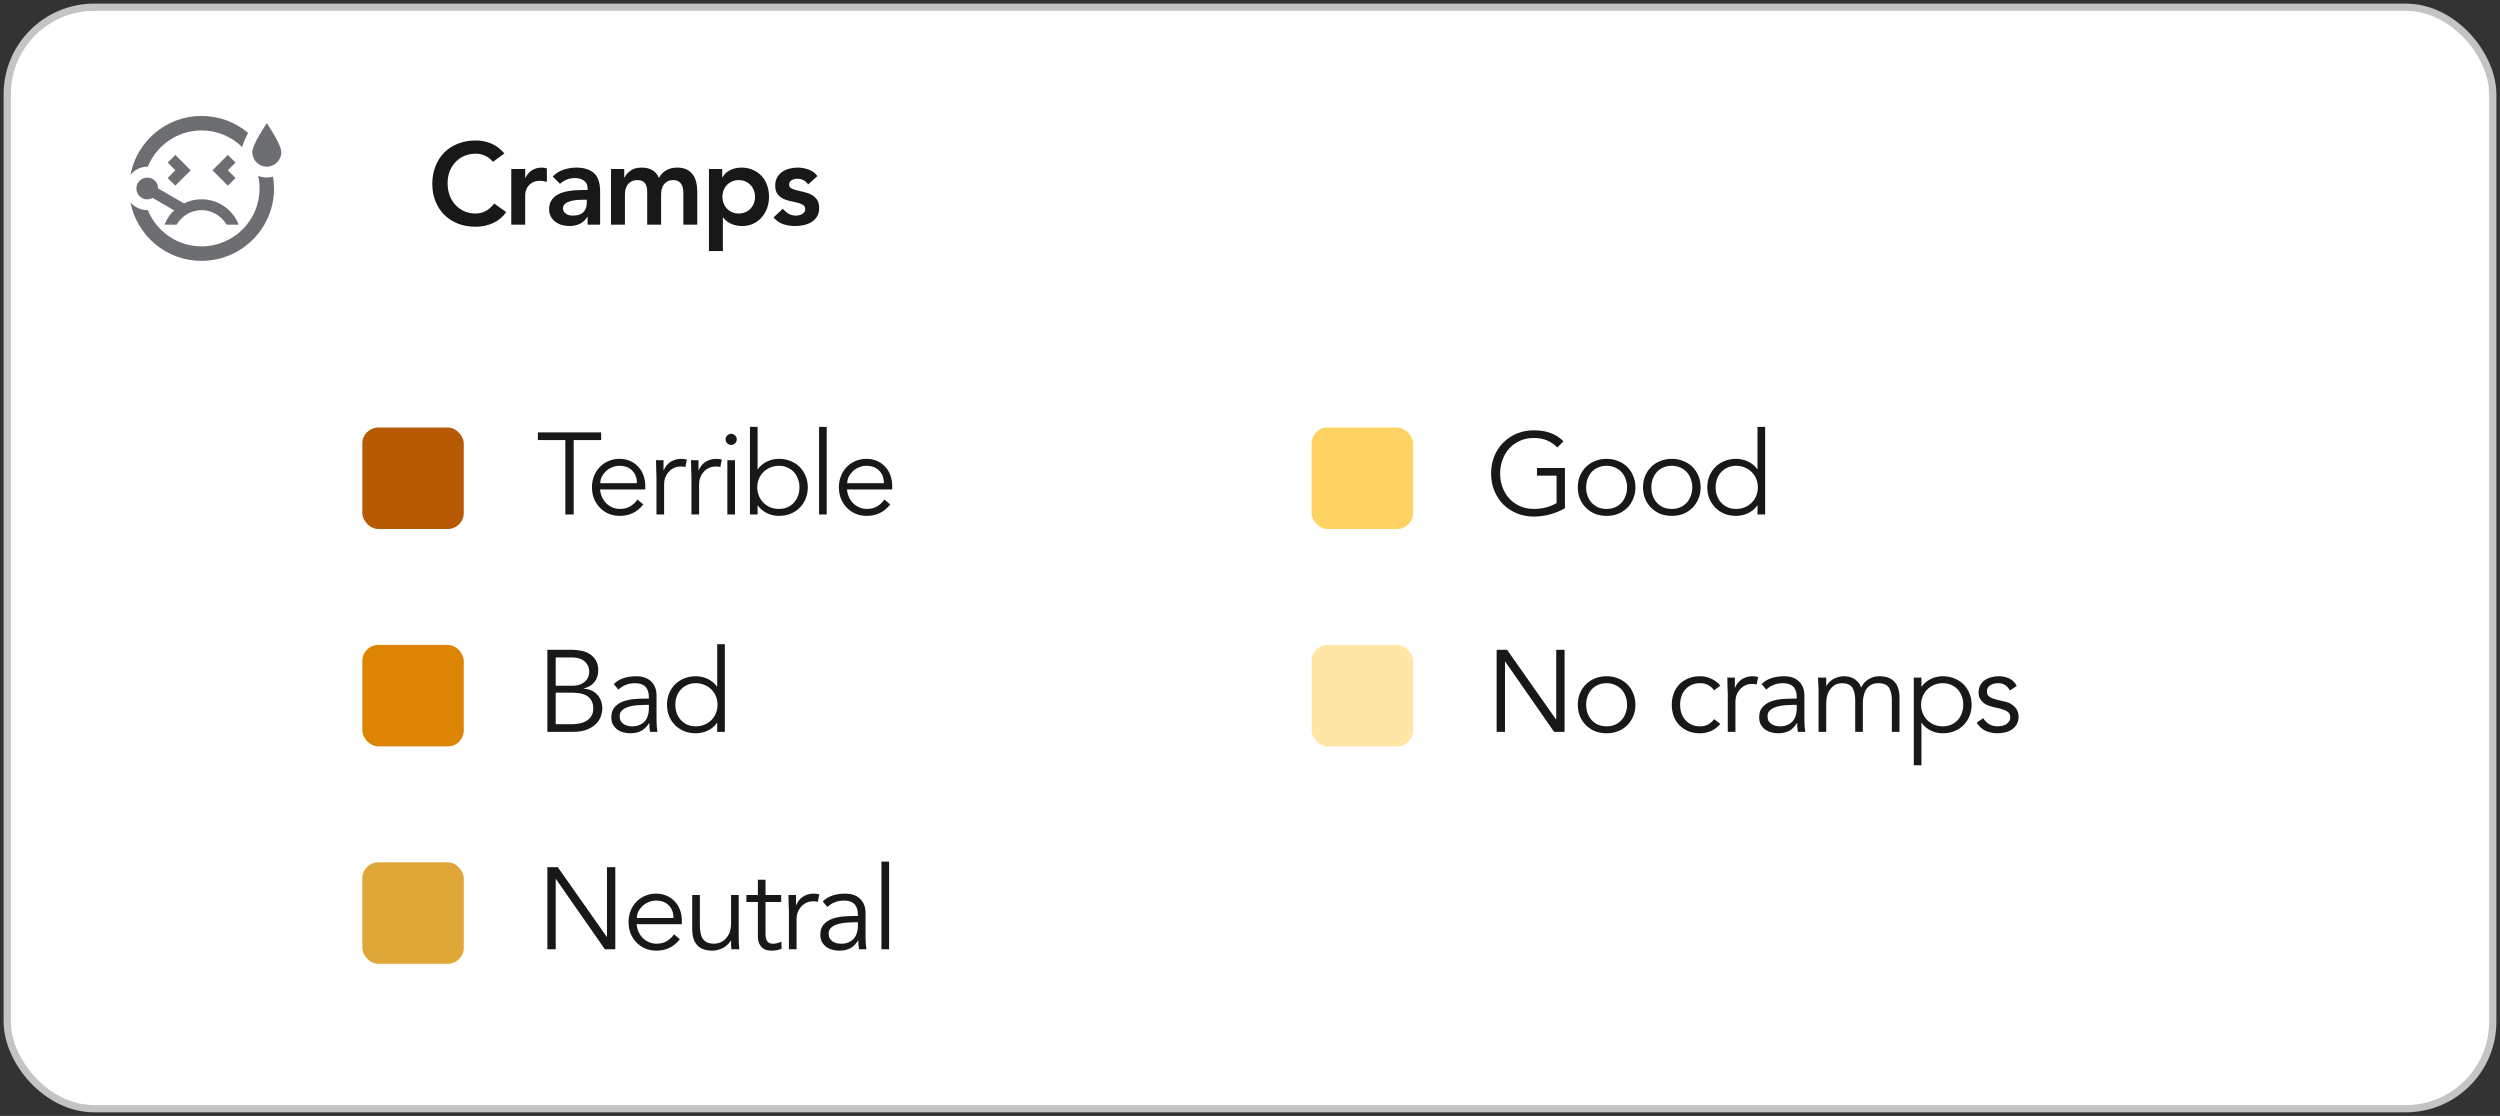 <svg width="345" height="154" viewBox="0 0 345 154" fill="none" xmlns="http://www.w3.org/2000/svg">
<rect x="0" y="0" width="345" height="154" fill="#333333" stroke="none"/>
<rect x="1" y="1" width="343" height="152" rx="12" fill="white"/>
<rect x="1" y="1" width="343" height="152" rx="12" stroke="#C4C4C4"/>
<path d="M23.14 24.56L24.2 23.5L23.14 22.44L24.2 21.38L26.32 23.5L24.2 25.62L23.14 24.56ZM20.32 23C20.35 23 20.37 23.01 20.4 23.01C21.59 20.07 24.46 18 27.82 18C30.01 18 31.98 18.88 33.43 20.3C33.58 19.7 33.88 19.01 34.24 18.34C32.5 16.88 30.26 16 27.81 16C22.93 16 18.87 19.51 18 24.14C18.56 23.44 19.41 23 20.32 23ZM36.82 24.5C36.4 24.5 36 24.41 35.63 24.28C35.75 24.83 35.82 25.41 35.82 26C35.82 30.42 32.24 34 27.82 34C24.46 34 21.59 31.93 20.4 28.99C20.37 28.99 20.35 29 20.32 29C19.8 29 19.28 28.86 18.82 28.6C18.5 28.42 18.23 28.18 18 27.9C18.89 32.51 22.93 36 27.8 36C33.34 36 37.82 31.52 37.82 26C37.82 25.45 37.76 24.91 37.68 24.38C37.4 24.45 37.12 24.5 36.82 24.5ZM36.82 17C36.82 17 34.82 19.9 34.82 21C34.82 22.1 35.72 23 36.82 23C37.92 23 38.82 22.1 38.82 21C38.82 19.9 36.82 17 36.82 17ZM31.44 21.38L29.32 23.5L31.44 25.62L32.5 24.56L31.44 23.5L32.5 22.44L31.44 21.38ZM24.38 31C25.07 29.81 26.35 29 27.82 29C29.29 29 30.57 29.81 31.26 31H32.94C32.14 28.95 30.15 27.5 27.82 27.5C26.95 27.5 26.12 27.7 25.39 28.07L21.81 26C21.81 25.48 21.55 24.98 21.07 24.71C20.35 24.3 19.44 24.54 19.02 25.26C18.61 25.98 18.85 26.89 19.57 27.31C20.05 27.59 20.62 27.56 21.06 27.31L24.03 29.03C23.46 29.56 23 30.24 22.7 31H24.38Z" fill="#6D6E71"/>
<path d="M68.04 22.328C67.624 21.88 67.219 21.581 66.824 21.432C66.44 21.283 66.051 21.208 65.656 21.208C65.069 21.208 64.536 21.315 64.056 21.528C63.587 21.731 63.181 22.019 62.84 22.392C62.499 22.755 62.232 23.181 62.04 23.672C61.859 24.163 61.768 24.691 61.768 25.256C61.768 25.864 61.859 26.424 62.04 26.936C62.232 27.448 62.499 27.891 62.84 28.264C63.181 28.637 63.587 28.931 64.056 29.144C64.536 29.357 65.069 29.464 65.656 29.464C66.115 29.464 66.557 29.357 66.984 29.144C67.421 28.92 67.827 28.568 68.2 28.088L69.864 29.272C69.352 29.976 68.728 30.488 67.992 30.808C67.256 31.128 66.472 31.288 65.64 31.288C64.765 31.288 63.96 31.149 63.224 30.872C62.499 30.584 61.869 30.184 61.336 29.672C60.813 29.149 60.403 28.525 60.104 27.8C59.805 27.075 59.656 26.269 59.656 25.384C59.656 24.477 59.805 23.656 60.104 22.92C60.403 22.173 60.813 21.539 61.336 21.016C61.869 20.493 62.499 20.093 63.224 19.816C63.96 19.528 64.765 19.384 65.64 19.384C66.408 19.384 67.117 19.523 67.768 19.8C68.429 20.067 69.043 20.525 69.608 21.176L68.04 22.328ZM70.556 23.32H72.476V24.536H72.508C72.722 24.088 73.026 23.741 73.42 23.496C73.815 23.251 74.268 23.128 74.78 23.128C74.898 23.128 75.01 23.139 75.116 23.16C75.234 23.181 75.351 23.208 75.468 23.24V25.096C75.308 25.053 75.148 25.021 74.988 25C74.839 24.968 74.69 24.952 74.54 24.952C74.092 24.952 73.73 25.037 73.452 25.208C73.186 25.368 72.978 25.555 72.828 25.768C72.69 25.981 72.594 26.195 72.54 26.408C72.498 26.621 72.476 26.781 72.476 26.888V31H70.556V23.32ZM81.09 29.944H81.042C80.765 30.381 80.413 30.701 79.986 30.904C79.559 31.096 79.09 31.192 78.578 31.192C78.226 31.192 77.879 31.144 77.538 31.048C77.207 30.952 76.909 30.808 76.642 30.616C76.386 30.424 76.178 30.184 76.018 29.896C75.858 29.608 75.778 29.272 75.778 28.888C75.778 28.472 75.853 28.12 76.002 27.832C76.151 27.533 76.349 27.288 76.594 27.096C76.85 26.893 77.144 26.733 77.474 26.616C77.805 26.499 78.146 26.413 78.498 26.36C78.861 26.296 79.224 26.259 79.586 26.248C79.949 26.227 80.29 26.216 80.61 26.216H81.09V26.008C81.09 25.528 80.925 25.171 80.594 24.936C80.263 24.691 79.842 24.568 79.33 24.568C78.925 24.568 78.546 24.643 78.194 24.792C77.842 24.931 77.538 25.123 77.282 25.368L76.274 24.36C76.701 23.923 77.197 23.608 77.762 23.416C78.338 23.224 78.93 23.128 79.538 23.128C80.082 23.128 80.541 23.192 80.914 23.32C81.287 23.437 81.597 23.592 81.842 23.784C82.088 23.976 82.274 24.2 82.402 24.456C82.541 24.701 82.637 24.952 82.69 25.208C82.754 25.464 82.791 25.715 82.802 25.96C82.813 26.195 82.818 26.403 82.818 26.584V31H81.09V29.944ZM80.978 27.56H80.578C80.311 27.56 80.013 27.571 79.682 27.592C79.352 27.613 79.037 27.667 78.738 27.752C78.45 27.827 78.205 27.944 78.002 28.104C77.799 28.253 77.698 28.467 77.698 28.744C77.698 28.925 77.736 29.08 77.81 29.208C77.895 29.325 78.002 29.427 78.13 29.512C78.258 29.597 78.402 29.661 78.562 29.704C78.722 29.736 78.882 29.752 79.042 29.752C79.704 29.752 80.189 29.597 80.498 29.288C80.818 28.968 80.978 28.536 80.978 27.992V27.56ZM84.319 23.32H86.143V24.52H86.175C86.346 24.157 86.618 23.837 86.991 23.56C87.375 23.272 87.887 23.128 88.527 23.128C89.732 23.128 90.532 23.603 90.927 24.552C91.204 24.061 91.551 23.704 91.967 23.48C92.383 23.245 92.879 23.128 93.455 23.128C93.967 23.128 94.399 23.213 94.751 23.384C95.103 23.555 95.386 23.789 95.599 24.088C95.823 24.387 95.983 24.739 96.079 25.144C96.175 25.539 96.223 25.965 96.223 26.424V31H94.303V26.648C94.303 26.413 94.282 26.189 94.239 25.976C94.196 25.752 94.122 25.56 94.015 25.4C93.908 25.229 93.764 25.096 93.583 25C93.402 24.904 93.167 24.856 92.879 24.856C92.58 24.856 92.324 24.915 92.111 25.032C91.908 25.139 91.738 25.288 91.599 25.48C91.471 25.661 91.375 25.875 91.311 26.12C91.258 26.355 91.231 26.595 91.231 26.84V31H89.311V26.424C89.311 25.944 89.21 25.565 89.007 25.288C88.804 25 88.468 24.856 87.999 24.856C87.679 24.856 87.407 24.909 87.183 25.016C86.97 25.123 86.788 25.267 86.639 25.448C86.5 25.629 86.399 25.837 86.335 26.072C86.271 26.307 86.239 26.552 86.239 26.808V31H84.319V23.32ZM97.836 23.32H99.66V24.472H99.692C99.969 24.003 100.343 23.661 100.812 23.448C101.281 23.235 101.788 23.128 102.332 23.128C102.919 23.128 103.447 23.235 103.916 23.448C104.385 23.651 104.785 23.933 105.116 24.296C105.447 24.659 105.697 25.085 105.868 25.576C106.039 26.067 106.124 26.595 106.124 27.16C106.124 27.725 106.033 28.253 105.852 28.744C105.671 29.235 105.415 29.661 105.084 30.024C104.764 30.387 104.375 30.675 103.916 30.888C103.457 31.091 102.956 31.192 102.412 31.192C102.049 31.192 101.729 31.155 101.452 31.08C101.175 31.005 100.929 30.909 100.716 30.792C100.503 30.675 100.321 30.552 100.172 30.424C100.023 30.285 99.9 30.152 99.804 30.024H99.756V34.648H97.836V23.32ZM104.204 27.16C104.204 26.861 104.151 26.573 104.044 26.296C103.948 26.019 103.799 25.773 103.596 25.56C103.404 25.347 103.169 25.176 102.892 25.048C102.615 24.92 102.3 24.856 101.948 24.856C101.596 24.856 101.281 24.92 101.004 25.048C100.727 25.176 100.487 25.347 100.284 25.56C100.092 25.773 99.943 26.019 99.836 26.296C99.74 26.573 99.692 26.861 99.692 27.16C99.692 27.459 99.74 27.747 99.836 28.024C99.943 28.301 100.092 28.547 100.284 28.76C100.487 28.973 100.727 29.144 101.004 29.272C101.281 29.4 101.596 29.464 101.948 29.464C102.3 29.464 102.615 29.4 102.892 29.272C103.169 29.144 103.404 28.973 103.596 28.76C103.799 28.547 103.948 28.301 104.044 28.024C104.151 27.747 104.204 27.459 104.204 27.16ZM111.525 25.448C111.152 24.925 110.651 24.664 110.021 24.664C109.765 24.664 109.515 24.728 109.269 24.856C109.024 24.984 108.901 25.192 108.901 25.48C108.901 25.715 109.003 25.885 109.205 25.992C109.408 26.099 109.664 26.189 109.973 26.264C110.283 26.339 110.613 26.419 110.965 26.504C111.328 26.579 111.664 26.701 111.973 26.872C112.283 27.032 112.539 27.256 112.741 27.544C112.944 27.832 113.045 28.227 113.045 28.728C113.045 29.187 112.944 29.576 112.741 29.896C112.549 30.205 112.293 30.456 111.973 30.648C111.664 30.84 111.312 30.979 110.917 31.064C110.523 31.149 110.128 31.192 109.733 31.192C109.136 31.192 108.587 31.107 108.085 30.936C107.584 30.765 107.136 30.456 106.741 30.008L108.021 28.808C108.267 29.085 108.528 29.315 108.805 29.496C109.093 29.667 109.44 29.752 109.845 29.752C109.984 29.752 110.128 29.736 110.277 29.704C110.427 29.672 110.565 29.619 110.693 29.544C110.821 29.469 110.923 29.379 110.997 29.272C111.083 29.155 111.125 29.021 111.125 28.872C111.125 28.605 111.024 28.408 110.821 28.28C110.619 28.152 110.363 28.051 110.053 27.976C109.744 27.891 109.408 27.816 109.045 27.752C108.693 27.677 108.363 27.565 108.053 27.416C107.744 27.256 107.488 27.037 107.285 26.76C107.083 26.483 106.981 26.099 106.981 25.608C106.981 25.181 107.067 24.813 107.237 24.504C107.419 24.184 107.653 23.923 107.941 23.72C108.229 23.517 108.56 23.368 108.933 23.272C109.307 23.176 109.685 23.128 110.069 23.128C110.581 23.128 111.088 23.219 111.589 23.4C112.091 23.571 112.496 23.869 112.805 24.296L111.525 25.448Z" fill="#181818"/>
<g clip-path="url(#clip0_1650_87618)">
<rect x="50" y="59" width="22" height="22" fill="#B85A04"/>
</g>
<path d="M79.168 71H78.016V60.728H74.224V59.672H82.96V60.728H79.168V71ZM87.897 66.68C87.897 65.965 87.684 65.389 87.257 64.952C86.831 64.504 86.233 64.28 85.465 64.28C85.124 64.28 84.793 64.349 84.473 64.488C84.153 64.616 83.871 64.792 83.625 65.016C83.391 65.24 83.199 65.496 83.049 65.784C82.911 66.072 82.841 66.371 82.841 66.68H87.897ZM82.809 67.544C82.841 67.917 82.932 68.269 83.081 68.6C83.231 68.931 83.428 69.219 83.673 69.464C83.919 69.699 84.201 69.885 84.521 70.024C84.841 70.163 85.188 70.232 85.561 70.232C86.127 70.232 86.612 70.104 87.017 69.848C87.433 69.581 87.748 69.277 87.961 68.936L88.777 69.608C88.329 70.173 87.833 70.579 87.289 70.824C86.756 71.069 86.18 71.192 85.561 71.192C85.007 71.192 84.489 71.096 84.009 70.904C83.54 70.701 83.135 70.424 82.793 70.072C82.452 69.72 82.18 69.304 81.977 68.824C81.785 68.344 81.689 67.821 81.689 67.256C81.689 66.691 81.785 66.168 81.977 65.688C82.169 65.208 82.436 64.792 82.777 64.44C83.119 64.088 83.519 63.816 83.977 63.624C84.436 63.421 84.932 63.32 85.465 63.32C86.031 63.32 86.537 63.421 86.985 63.624C87.433 63.827 87.807 64.099 88.105 64.44C88.415 64.771 88.649 65.165 88.809 65.624C88.969 66.072 89.049 66.552 89.049 67.064V67.544H82.809ZM90.591 65.848C90.591 65.517 90.581 65.181 90.559 64.84C90.549 64.499 90.538 64.056 90.527 63.512H91.567V64.904H91.599C91.674 64.701 91.781 64.509 91.919 64.328C92.058 64.136 92.223 63.965 92.415 63.816C92.618 63.667 92.847 63.549 93.103 63.464C93.37 63.368 93.668 63.32 93.999 63.32C94.298 63.32 94.559 63.352 94.783 63.416L94.575 64.456C94.436 64.403 94.234 64.376 93.967 64.376C93.562 64.376 93.215 64.456 92.927 64.616C92.639 64.765 92.399 64.963 92.207 65.208C92.015 65.443 91.871 65.699 91.775 65.976C91.69 66.253 91.647 66.52 91.647 66.776V71H90.591V65.848ZM95.419 65.848C95.419 65.517 95.408 65.181 95.387 64.84C95.376 64.499 95.365 64.056 95.355 63.512H96.395V64.904H96.427C96.501 64.701 96.608 64.509 96.747 64.328C96.885 64.136 97.051 63.965 97.243 63.816C97.445 63.667 97.675 63.549 97.931 63.464C98.197 63.368 98.496 63.32 98.827 63.32C99.125 63.32 99.387 63.352 99.611 63.416L99.403 64.456C99.264 64.403 99.061 64.376 98.795 64.376C98.389 64.376 98.043 64.456 97.755 64.616C97.467 64.765 97.227 64.963 97.035 65.208C96.843 65.443 96.699 65.699 96.603 65.976C96.517 66.253 96.475 66.52 96.475 66.776V71H95.419V65.848ZM101.67 60.632C101.67 60.856 101.59 61.043 101.43 61.192C101.27 61.331 101.094 61.4 100.902 61.4C100.71 61.4 100.534 61.331 100.374 61.192C100.214 61.043 100.134 60.856 100.134 60.632C100.134 60.408 100.214 60.227 100.374 60.088C100.534 59.939 100.71 59.864 100.902 59.864C101.094 59.864 101.27 59.939 101.43 60.088C101.59 60.227 101.67 60.408 101.67 60.632ZM101.43 71H100.374V63.512H101.43V71ZM110.325 67.256C110.325 66.84 110.256 66.451 110.117 66.088C109.989 65.725 109.803 65.411 109.557 65.144C109.312 64.877 109.013 64.669 108.661 64.52C108.32 64.36 107.931 64.28 107.493 64.28C107.056 64.28 106.656 64.36 106.293 64.52C105.931 64.669 105.616 64.877 105.349 65.144C105.083 65.411 104.875 65.725 104.725 66.088C104.576 66.451 104.501 66.84 104.501 67.256C104.501 67.672 104.576 68.061 104.725 68.424C104.875 68.787 105.083 69.101 105.349 69.368C105.616 69.635 105.931 69.848 106.293 70.008C106.656 70.157 107.056 70.232 107.493 70.232C107.931 70.232 108.32 70.157 108.661 70.008C109.013 69.848 109.312 69.635 109.557 69.368C109.803 69.101 109.989 68.787 110.117 68.424C110.256 68.061 110.325 67.672 110.325 67.256ZM103.493 58.904H104.549V64.76H104.581C104.752 64.504 104.955 64.285 105.189 64.104C105.424 63.923 105.669 63.773 105.925 63.656C106.181 63.539 106.443 63.453 106.709 63.4C106.987 63.347 107.248 63.32 107.493 63.32C108.08 63.32 108.613 63.421 109.093 63.624C109.584 63.816 110.005 64.088 110.357 64.44C110.709 64.792 110.981 65.208 111.173 65.688C111.376 66.168 111.477 66.691 111.477 67.256C111.477 67.821 111.376 68.344 111.173 68.824C110.981 69.304 110.709 69.72 110.357 70.072C110.005 70.424 109.584 70.701 109.093 70.904C108.613 71.096 108.08 71.192 107.493 71.192C107.248 71.192 106.987 71.165 106.709 71.112C106.443 71.059 106.181 70.973 105.925 70.856C105.669 70.739 105.424 70.589 105.189 70.408C104.955 70.227 104.752 70.008 104.581 69.752H104.549V71H103.493V58.904ZM114.086 71H113.03V58.904H114.086V71ZM121.973 66.68C121.973 65.965 121.759 65.389 121.333 64.952C120.906 64.504 120.309 64.28 119.541 64.28C119.199 64.28 118.869 64.349 118.549 64.488C118.229 64.616 117.946 64.792 117.701 65.016C117.466 65.24 117.274 65.496 117.125 65.784C116.986 66.072 116.917 66.371 116.917 66.68H121.973ZM116.885 67.544C116.917 67.917 117.007 68.269 117.157 68.6C117.306 68.931 117.503 69.219 117.749 69.464C117.994 69.699 118.277 69.885 118.597 70.024C118.917 70.163 119.263 70.232 119.637 70.232C120.202 70.232 120.687 70.104 121.093 69.848C121.509 69.581 121.823 69.277 122.037 68.936L122.853 69.608C122.405 70.173 121.909 70.579 121.365 70.824C120.831 71.069 120.255 71.192 119.637 71.192C119.082 71.192 118.565 71.096 118.085 70.904C117.615 70.701 117.21 70.424 116.869 70.072C116.527 69.72 116.255 69.304 116.053 68.824C115.861 68.344 115.765 67.821 115.765 67.256C115.765 66.691 115.861 66.168 116.053 65.688C116.245 65.208 116.511 64.792 116.853 64.44C117.194 64.088 117.594 63.816 118.053 63.624C118.511 63.421 119.007 63.32 119.541 63.32C120.106 63.32 120.613 63.421 121.061 63.624C121.509 63.827 121.882 64.099 122.181 64.44C122.49 64.771 122.725 65.165 122.885 65.624C123.045 66.072 123.125 66.552 123.125 67.064V67.544H116.885Z" fill="#181818"/>
<g clip-path="url(#clip1_1650_87618)">
<rect x="50" y="89" width="22" height="22" fill="#DD8502"/>
</g>
<path d="M76.688 99.944H78.896C79.312 99.944 79.701 99.901 80.064 99.816C80.427 99.731 80.741 99.603 81.008 99.432C81.275 99.251 81.483 99.027 81.632 98.76C81.792 98.493 81.872 98.173 81.872 97.8C81.872 97.053 81.632 96.499 81.152 96.136C80.672 95.773 79.968 95.592 79.04 95.592H76.688V99.944ZM76.688 94.632H79.008C79.285 94.632 79.557 94.6 79.824 94.536C80.101 94.461 80.347 94.344 80.56 94.184C80.784 94.024 80.965 93.821 81.104 93.576C81.243 93.32 81.312 93.011 81.312 92.648C81.312 92.531 81.285 92.365 81.232 92.152C81.189 91.939 81.083 91.725 80.912 91.512C80.752 91.299 80.512 91.117 80.192 90.968C79.872 90.808 79.44 90.728 78.896 90.728H76.688V94.632ZM75.536 89.672H78.912C79.381 89.672 79.835 89.72 80.272 89.816C80.709 89.912 81.099 90.072 81.44 90.296C81.781 90.52 82.053 90.813 82.256 91.176C82.459 91.539 82.56 91.987 82.56 92.52C82.56 93.139 82.384 93.672 82.032 94.12C81.691 94.557 81.2 94.851 80.56 95V95.032C81.36 95.096 81.984 95.379 82.432 95.88C82.891 96.371 83.12 97.032 83.12 97.864C83.12 98.045 83.072 98.312 82.976 98.664C82.891 99.016 82.704 99.368 82.416 99.72C82.128 100.061 81.712 100.36 81.168 100.616C80.624 100.872 79.899 101 78.992 101H75.536V89.672ZM89.001 97.272C88.735 97.272 88.399 97.288 87.993 97.32C87.599 97.341 87.215 97.405 86.841 97.512C86.479 97.608 86.164 97.763 85.897 97.976C85.641 98.189 85.513 98.483 85.513 98.856C85.513 99.101 85.561 99.315 85.657 99.496C85.764 99.667 85.903 99.811 86.073 99.928C86.244 100.035 86.431 100.115 86.633 100.168C86.847 100.211 87.06 100.232 87.273 100.232C87.657 100.232 87.988 100.168 88.265 100.04C88.553 99.912 88.793 99.741 88.985 99.528C89.177 99.304 89.316 99.048 89.401 98.76C89.497 98.461 89.545 98.147 89.545 97.816V97.272H89.001ZM89.545 96.408V96.216C89.545 94.925 88.905 94.28 87.625 94.28C86.751 94.28 85.988 94.573 85.337 95.16L84.697 94.408C85.401 93.683 86.457 93.32 87.865 93.32C88.228 93.32 88.575 93.373 88.905 93.48C89.247 93.587 89.54 93.752 89.785 93.976C90.031 94.189 90.228 94.461 90.377 94.792C90.527 95.123 90.601 95.517 90.601 95.976V99.32C90.601 99.608 90.612 99.912 90.633 100.232C90.665 100.541 90.697 100.797 90.729 101H89.705C89.673 100.819 89.647 100.621 89.625 100.408C89.615 100.195 89.609 99.987 89.609 99.784H89.577C89.268 100.285 88.9 100.648 88.473 100.872C88.057 101.085 87.545 101.192 86.937 101.192C86.607 101.192 86.287 101.144 85.977 101.048C85.668 100.963 85.391 100.829 85.145 100.648C84.911 100.456 84.719 100.227 84.569 99.96C84.431 99.683 84.361 99.363 84.361 99C84.361 98.392 84.516 97.917 84.825 97.576C85.145 97.224 85.54 96.963 86.009 96.792C86.489 96.621 86.996 96.515 87.529 96.472C88.073 96.429 88.569 96.408 89.017 96.408H89.545ZM93.197 97.256C93.197 97.672 93.261 98.061 93.389 98.424C93.528 98.787 93.72 99.101 93.965 99.368C94.211 99.635 94.504 99.848 94.845 100.008C95.197 100.157 95.592 100.232 96.029 100.232C96.456 100.232 96.851 100.157 97.213 100.008C97.587 99.848 97.907 99.635 98.173 99.368C98.44 99.101 98.648 98.787 98.797 98.424C98.947 98.061 99.021 97.672 99.021 97.256C99.021 96.84 98.947 96.451 98.797 96.088C98.648 95.725 98.44 95.411 98.173 95.144C97.907 94.877 97.587 94.669 97.213 94.52C96.851 94.36 96.456 94.28 96.029 94.28C95.592 94.28 95.197 94.36 94.845 94.52C94.504 94.669 94.211 94.877 93.965 95.144C93.72 95.411 93.528 95.725 93.389 96.088C93.261 96.451 93.197 96.84 93.197 97.256ZM100.029 101H98.973V99.752H98.941C98.771 100.008 98.568 100.227 98.333 100.408C98.099 100.589 97.853 100.739 97.597 100.856C97.341 100.973 97.075 101.059 96.797 101.112C96.531 101.165 96.275 101.192 96.029 101.192C95.443 101.192 94.904 101.096 94.413 100.904C93.933 100.701 93.517 100.424 93.165 100.072C92.813 99.72 92.536 99.304 92.333 98.824C92.141 98.344 92.045 97.821 92.045 97.256C92.045 96.691 92.141 96.168 92.333 95.688C92.536 95.208 92.813 94.792 93.165 94.44C93.517 94.088 93.933 93.816 94.413 93.624C94.904 93.421 95.443 93.32 96.029 93.32C96.275 93.32 96.531 93.347 96.797 93.4C97.075 93.453 97.341 93.539 97.597 93.656C97.853 93.773 98.099 93.923 98.333 94.104C98.568 94.285 98.771 94.504 98.941 94.76H98.973V88.904H100.029V101Z" fill="#181818"/>
<g clip-path="url(#clip2_1650_87618)">
<rect x="50" y="119" width="22" height="22" fill="#DFA638"/>
</g>
<path d="M83.728 129.272H83.76V119.672H84.912V131H83.472L76.72 121.304H76.688V131H75.536V119.672H76.976L83.728 129.272ZM92.944 126.68C92.944 125.965 92.731 125.389 92.304 124.952C91.878 124.504 91.28 124.28 90.512 124.28C90.171 124.28 89.84 124.349 89.52 124.488C89.2 124.616 88.918 124.792 88.672 125.016C88.438 125.24 88.246 125.496 88.096 125.784C87.958 126.072 87.888 126.371 87.888 126.68H92.944ZM87.856 127.544C87.888 127.917 87.979 128.269 88.128 128.6C88.278 128.931 88.475 129.219 88.72 129.464C88.966 129.699 89.248 129.885 89.568 130.024C89.888 130.163 90.235 130.232 90.608 130.232C91.174 130.232 91.659 130.104 92.064 129.848C92.48 129.581 92.795 129.277 93.008 128.936L93.824 129.608C93.376 130.173 92.88 130.579 92.336 130.824C91.803 131.069 91.227 131.192 90.608 131.192C90.054 131.192 89.536 131.096 89.056 130.904C88.587 130.701 88.182 130.424 87.84 130.072C87.499 129.72 87.227 129.304 87.024 128.824C86.832 128.344 86.736 127.821 86.736 127.256C86.736 126.691 86.832 126.168 87.024 125.688C87.216 125.208 87.483 124.792 87.824 124.44C88.166 124.088 88.566 123.816 89.024 123.624C89.483 123.421 89.979 123.32 90.512 123.32C91.078 123.32 91.584 123.421 92.032 123.624C92.48 123.827 92.854 124.099 93.152 124.44C93.462 124.771 93.696 125.165 93.856 125.624C94.016 126.072 94.096 126.552 94.096 127.064V127.544H87.856ZM100.934 131C100.913 130.797 100.897 130.6 100.886 130.408C100.886 130.205 100.886 130.003 100.886 129.8H100.854C100.737 130.003 100.587 130.189 100.406 130.36C100.225 130.531 100.022 130.68 99.798 130.808C99.574 130.925 99.334 131.016 99.078 131.08C98.833 131.155 98.587 131.192 98.342 131.192C97.382 131.192 96.673 130.941 96.214 130.44C95.755 129.928 95.526 129.203 95.526 128.264V123.512H96.582V127.656C96.582 128.072 96.614 128.44 96.678 128.76C96.742 129.08 96.849 129.352 96.998 129.576C97.158 129.789 97.366 129.955 97.622 130.072C97.889 130.179 98.219 130.232 98.614 130.232C98.667 130.232 98.817 130.211 99.062 130.168C99.307 130.125 99.563 130.008 99.83 129.816C100.107 129.624 100.353 129.336 100.566 128.952C100.779 128.568 100.886 128.035 100.886 127.352V123.512H101.942V129.352C101.942 129.555 101.947 129.811 101.958 130.12C101.979 130.429 102.001 130.723 102.022 131H100.934ZM107.804 124.472H105.644V128.888C105.644 129.165 105.67 129.395 105.724 129.576C105.777 129.747 105.852 129.88 105.948 129.976C106.044 130.072 106.156 130.141 106.284 130.184C106.422 130.216 106.572 130.232 106.732 130.232C106.913 130.232 107.1 130.205 107.292 130.152C107.484 130.099 107.66 130.029 107.82 129.944L107.868 130.92C107.473 131.101 106.998 131.192 106.444 131.192C106.241 131.192 106.028 131.165 105.804 131.112C105.59 131.059 105.393 130.957 105.212 130.808C105.03 130.659 104.881 130.456 104.764 130.2C104.646 129.944 104.588 129.608 104.588 129.192V124.472H103.004V123.512H104.588V121.4H105.644V123.512H107.804V124.472ZM108.871 125.848C108.871 125.517 108.861 125.181 108.839 124.84C108.829 124.499 108.818 124.056 108.807 123.512H109.847V124.904H109.879C109.954 124.701 110.061 124.509 110.199 124.328C110.338 124.136 110.503 123.965 110.695 123.816C110.898 123.667 111.127 123.549 111.383 123.464C111.65 123.368 111.949 123.32 112.279 123.32C112.578 123.32 112.839 123.352 113.063 123.416L112.855 124.456C112.717 124.403 112.514 124.376 112.247 124.376C111.842 124.376 111.495 124.456 111.207 124.616C110.919 124.765 110.679 124.963 110.487 125.208C110.295 125.443 110.151 125.699 110.055 125.976C109.97 126.253 109.927 126.52 109.927 126.776V131H108.871V125.848ZM117.843 127.272C117.576 127.272 117.24 127.288 116.835 127.32C116.44 127.341 116.056 127.405 115.683 127.512C115.32 127.608 115.006 127.763 114.739 127.976C114.483 128.189 114.355 128.483 114.355 128.856C114.355 129.101 114.403 129.315 114.499 129.496C114.606 129.667 114.744 129.811 114.915 129.928C115.086 130.035 115.272 130.115 115.475 130.168C115.688 130.211 115.902 130.232 116.115 130.232C116.499 130.232 116.83 130.168 117.107 130.04C117.395 129.912 117.635 129.741 117.827 129.528C118.019 129.304 118.158 129.048 118.243 128.76C118.339 128.461 118.387 128.147 118.387 127.816V127.272H117.843ZM118.387 126.408V126.216C118.387 124.925 117.747 124.28 116.467 124.28C115.592 124.28 114.83 124.573 114.179 125.16L113.539 124.408C114.243 123.683 115.299 123.32 116.707 123.32C117.07 123.32 117.416 123.373 117.747 123.48C118.088 123.587 118.382 123.752 118.627 123.976C118.872 124.189 119.07 124.461 119.219 124.792C119.368 125.123 119.443 125.517 119.443 125.976V129.32C119.443 129.608 119.454 129.912 119.475 130.232C119.507 130.541 119.539 130.797 119.571 131H118.547C118.515 130.819 118.488 130.621 118.467 130.408C118.456 130.195 118.451 129.987 118.451 129.784H118.419C118.11 130.285 117.742 130.648 117.315 130.872C116.899 131.085 116.387 131.192 115.779 131.192C115.448 131.192 115.128 131.144 114.819 131.048C114.51 130.963 114.232 130.829 113.987 130.648C113.752 130.456 113.56 130.227 113.411 129.96C113.272 129.683 113.203 129.363 113.203 129C113.203 128.392 113.358 127.917 113.667 127.576C113.987 127.224 114.382 126.963 114.851 126.792C115.331 126.621 115.838 126.515 116.371 126.472C116.915 126.429 117.411 126.408 117.859 126.408H118.387ZM122.695 131H121.639V118.904H122.695V131Z" fill="#181818"/>
<g clip-path="url(#clip3_1650_87618)">
<rect x="181" y="59" width="22" height="22" fill="#FFD363"/>
</g>
<path d="M214.904 61.752C214.52 61.347 214.061 61.027 213.528 60.792C212.995 60.557 212.376 60.44 211.672 60.44C210.947 60.44 210.296 60.573 209.72 60.84C209.144 61.107 208.653 61.464 208.248 61.912C207.853 62.36 207.549 62.883 207.336 63.48C207.123 64.067 207.016 64.685 207.016 65.336C207.016 65.987 207.123 66.611 207.336 67.208C207.549 67.795 207.853 68.312 208.248 68.76C208.653 69.208 209.144 69.565 209.72 69.832C210.296 70.099 210.947 70.232 211.672 70.232C212.259 70.232 212.819 70.163 213.352 70.024C213.896 69.875 214.381 69.677 214.808 69.432V65.64H212.104V64.584H215.96V70.136C215.32 70.509 214.616 70.797 213.848 71C213.091 71.192 212.365 71.288 211.672 71.288C210.829 71.288 210.045 71.139 209.32 70.84C208.605 70.541 207.981 70.131 207.448 69.608C206.925 69.075 206.515 68.445 206.216 67.72C205.917 66.995 205.768 66.2 205.768 65.336C205.768 64.472 205.917 63.677 206.216 62.952C206.515 62.227 206.925 61.603 207.448 61.08C207.981 60.547 208.605 60.131 209.32 59.832C210.045 59.533 210.829 59.384 211.672 59.384C212.579 59.384 213.357 59.512 214.008 59.768C214.669 60.013 215.256 60.392 215.768 60.904L214.904 61.752ZM224.536 67.256C224.536 66.84 224.467 66.451 224.328 66.088C224.2 65.725 224.014 65.411 223.768 65.144C223.523 64.877 223.224 64.669 222.872 64.52C222.531 64.36 222.142 64.28 221.704 64.28C221.267 64.28 220.872 64.36 220.52 64.52C220.179 64.669 219.886 64.877 219.64 65.144C219.406 65.411 219.219 65.725 219.08 66.088C218.952 66.451 218.888 66.84 218.888 67.256C218.888 67.672 218.952 68.061 219.08 68.424C219.219 68.787 219.406 69.101 219.64 69.368C219.886 69.635 220.179 69.848 220.52 70.008C220.872 70.157 221.267 70.232 221.704 70.232C222.142 70.232 222.531 70.157 222.872 70.008C223.224 69.848 223.523 69.635 223.768 69.368C224.014 69.101 224.2 68.787 224.328 68.424C224.467 68.061 224.536 67.672 224.536 67.256ZM225.688 67.256C225.688 67.821 225.587 68.344 225.384 68.824C225.192 69.304 224.92 69.72 224.568 70.072C224.216 70.424 223.795 70.701 223.304 70.904C222.824 71.096 222.291 71.192 221.704 71.192C221.128 71.192 220.595 71.096 220.104 70.904C219.624 70.701 219.208 70.424 218.856 70.072C218.504 69.72 218.227 69.304 218.024 68.824C217.832 68.344 217.736 67.821 217.736 67.256C217.736 66.691 217.832 66.168 218.024 65.688C218.227 65.208 218.504 64.792 218.856 64.44C219.208 64.088 219.624 63.816 220.104 63.624C220.595 63.421 221.128 63.32 221.704 63.32C222.291 63.32 222.824 63.421 223.304 63.624C223.795 63.816 224.216 64.088 224.568 64.44C224.92 64.792 225.192 65.208 225.384 65.688C225.587 66.168 225.688 66.691 225.688 67.256ZM233.536 67.256C233.536 66.84 233.466 66.451 233.328 66.088C233.2 65.725 233.013 65.411 232.768 65.144C232.522 64.877 232.224 64.669 231.872 64.52C231.53 64.36 231.141 64.28 230.704 64.28C230.266 64.28 229.872 64.36 229.52 64.52C229.178 64.669 228.885 64.877 228.64 65.144C228.405 65.411 228.218 65.725 228.08 66.088C227.952 66.451 227.888 66.84 227.888 67.256C227.888 67.672 227.952 68.061 228.08 68.424C228.218 68.787 228.405 69.101 228.64 69.368C228.885 69.635 229.178 69.848 229.52 70.008C229.872 70.157 230.266 70.232 230.704 70.232C231.141 70.232 231.53 70.157 231.872 70.008C232.224 69.848 232.522 69.635 232.768 69.368C233.013 69.101 233.2 68.787 233.328 68.424C233.466 68.061 233.536 67.672 233.536 67.256ZM234.688 67.256C234.688 67.821 234.586 68.344 234.384 68.824C234.192 69.304 233.92 69.72 233.568 70.072C233.216 70.424 232.794 70.701 232.304 70.904C231.824 71.096 231.29 71.192 230.704 71.192C230.128 71.192 229.594 71.096 229.104 70.904C228.624 70.701 228.208 70.424 227.856 70.072C227.504 69.72 227.226 69.304 227.024 68.824C226.832 68.344 226.736 67.821 226.736 67.256C226.736 66.691 226.832 66.168 227.024 65.688C227.226 65.208 227.504 64.792 227.856 64.44C228.208 64.088 228.624 63.816 229.104 63.624C229.594 63.421 230.128 63.32 230.704 63.32C231.29 63.32 231.824 63.421 232.304 63.624C232.794 63.816 233.216 64.088 233.568 64.44C233.92 64.792 234.192 65.208 234.384 65.688C234.586 66.168 234.688 66.691 234.688 67.256ZM236.759 67.256C236.759 67.672 236.823 68.061 236.951 68.424C237.09 68.787 237.282 69.101 237.527 69.368C237.773 69.635 238.066 69.848 238.407 70.008C238.759 70.157 239.154 70.232 239.591 70.232C240.018 70.232 240.413 70.157 240.775 70.008C241.149 69.848 241.469 69.635 241.735 69.368C242.002 69.101 242.21 68.787 242.359 68.424C242.509 68.061 242.583 67.672 242.583 67.256C242.583 66.84 242.509 66.451 242.359 66.088C242.21 65.725 242.002 65.411 241.735 65.144C241.469 64.877 241.149 64.669 240.775 64.52C240.413 64.36 240.018 64.28 239.591 64.28C239.154 64.28 238.759 64.36 238.407 64.52C238.066 64.669 237.773 64.877 237.527 65.144C237.282 65.411 237.09 65.725 236.951 66.088C236.823 66.451 236.759 66.84 236.759 67.256ZM243.591 71H242.535V69.752H242.503C242.333 70.008 242.13 70.227 241.895 70.408C241.661 70.589 241.415 70.739 241.159 70.856C240.903 70.973 240.637 71.059 240.359 71.112C240.093 71.165 239.837 71.192 239.591 71.192C239.005 71.192 238.466 71.096 237.975 70.904C237.495 70.701 237.079 70.424 236.727 70.072C236.375 69.72 236.098 69.304 235.895 68.824C235.703 68.344 235.607 67.821 235.607 67.256C235.607 66.691 235.703 66.168 235.895 65.688C236.098 65.208 236.375 64.792 236.727 64.44C237.079 64.088 237.495 63.816 237.975 63.624C238.466 63.421 239.005 63.32 239.591 63.32C239.837 63.32 240.093 63.347 240.359 63.4C240.637 63.453 240.903 63.539 241.159 63.656C241.415 63.773 241.661 63.923 241.895 64.104C242.13 64.285 242.333 64.504 242.503 64.76H242.535V58.904H243.591V71Z" fill="#181818"/>
<g clip-path="url(#clip4_1650_87618)">
<rect x="181" y="89" width="22" height="22" fill="#FFE6A6"/>
</g>
<path d="M214.728 99.272H214.76V89.672H215.912V101H214.472L207.72 91.304H207.688V101H206.536V89.672H207.976L214.728 99.272ZM224.536 97.256C224.536 96.84 224.467 96.451 224.328 96.088C224.2 95.725 224.014 95.411 223.768 95.144C223.523 94.877 223.224 94.669 222.872 94.52C222.531 94.36 222.142 94.28 221.704 94.28C221.267 94.28 220.872 94.36 220.52 94.52C220.179 94.669 219.886 94.877 219.64 95.144C219.406 95.411 219.219 95.725 219.08 96.088C218.952 96.451 218.888 96.84 218.888 97.256C218.888 97.672 218.952 98.061 219.08 98.424C219.219 98.787 219.406 99.101 219.64 99.368C219.886 99.635 220.179 99.848 220.52 100.008C220.872 100.157 221.267 100.232 221.704 100.232C222.142 100.232 222.531 100.157 222.872 100.008C223.224 99.848 223.523 99.635 223.768 99.368C224.014 99.101 224.2 98.787 224.328 98.424C224.467 98.061 224.536 97.672 224.536 97.256ZM225.688 97.256C225.688 97.821 225.587 98.344 225.384 98.824C225.192 99.304 224.92 99.72 224.568 100.072C224.216 100.424 223.795 100.701 223.304 100.904C222.824 101.096 222.291 101.192 221.704 101.192C221.128 101.192 220.595 101.096 220.104 100.904C219.624 100.701 219.208 100.424 218.856 100.072C218.504 99.72 218.227 99.304 218.024 98.824C217.832 98.344 217.736 97.821 217.736 97.256C217.736 96.691 217.832 96.168 218.024 95.688C218.227 95.208 218.504 94.792 218.856 94.44C219.208 94.088 219.624 93.816 220.104 93.624C220.595 93.421 221.128 93.32 221.704 93.32C222.291 93.32 222.824 93.421 223.304 93.624C223.795 93.816 224.216 94.088 224.568 94.44C224.92 94.792 225.192 95.208 225.384 95.688C225.587 96.168 225.688 96.691 225.688 97.256ZM236.544 95.272C236.363 94.995 236.107 94.76 235.776 94.568C235.456 94.376 235.088 94.28 234.672 94.28C234.235 94.269 233.84 94.339 233.488 94.488C233.147 94.637 232.853 94.845 232.608 95.112C232.363 95.379 232.176 95.699 232.048 96.072C231.92 96.435 231.856 96.829 231.856 97.256C231.856 97.683 231.92 98.083 232.048 98.456C232.176 98.819 232.363 99.133 232.608 99.4C232.853 99.667 233.147 99.875 233.488 100.024C233.84 100.173 234.235 100.243 234.672 100.232C235.088 100.232 235.456 100.136 235.776 99.944C236.107 99.752 236.363 99.517 236.544 99.24L237.408 99.896C237.035 100.333 236.613 100.659 236.144 100.872C235.675 101.075 235.184 101.181 234.672 101.192C234.064 101.203 233.515 101.112 233.024 100.92C232.533 100.717 232.112 100.44 231.76 100.088C231.419 99.736 231.157 99.32 230.976 98.84C230.795 98.349 230.704 97.821 230.704 97.256C230.704 96.691 230.795 96.168 230.976 95.688C231.157 95.197 231.419 94.776 231.76 94.424C232.112 94.072 232.533 93.8 233.024 93.608C233.515 93.405 234.064 93.309 234.672 93.32C235.184 93.331 235.675 93.443 236.144 93.656C236.613 93.859 237.035 94.179 237.408 94.616L236.544 95.272ZM238.434 95.848C238.434 95.517 238.423 95.181 238.402 94.84C238.391 94.499 238.381 94.056 238.37 93.512H239.41V94.904H239.442C239.517 94.701 239.623 94.509 239.762 94.328C239.901 94.136 240.066 93.965 240.258 93.816C240.461 93.667 240.69 93.549 240.946 93.464C241.213 93.368 241.511 93.32 241.842 93.32C242.141 93.32 242.402 93.352 242.626 93.416L242.418 94.456C242.279 94.403 242.077 94.376 241.81 94.376C241.405 94.376 241.058 94.456 240.77 94.616C240.482 94.765 240.242 94.963 240.05 95.208C239.858 95.443 239.714 95.699 239.618 95.976C239.533 96.253 239.49 96.52 239.49 96.776V101H238.434V95.848ZM247.406 97.272C247.139 97.272 246.803 97.288 246.398 97.32C246.003 97.341 245.619 97.405 245.246 97.512C244.883 97.608 244.568 97.763 244.302 97.976C244.046 98.189 243.918 98.483 243.918 98.856C243.918 99.101 243.966 99.315 244.062 99.496C244.168 99.667 244.307 99.811 244.478 99.928C244.648 100.035 244.835 100.115 245.038 100.168C245.251 100.211 245.464 100.232 245.678 100.232C246.062 100.232 246.392 100.168 246.67 100.04C246.958 99.912 247.198 99.741 247.39 99.528C247.582 99.304 247.72 99.048 247.806 98.76C247.902 98.461 247.95 98.147 247.95 97.816V97.272H247.406ZM247.95 96.408V96.216C247.95 94.925 247.31 94.28 246.03 94.28C245.155 94.28 244.392 94.573 243.742 95.16L243.102 94.408C243.806 93.683 244.862 93.32 246.27 93.32C246.632 93.32 246.979 93.373 247.31 93.48C247.651 93.587 247.944 93.752 248.19 93.976C248.435 94.189 248.632 94.461 248.782 94.792C248.931 95.123 249.006 95.517 249.006 95.976V99.32C249.006 99.608 249.016 99.912 249.038 100.232C249.07 100.541 249.102 100.797 249.134 101H248.11C248.078 100.819 248.051 100.621 248.03 100.408C248.019 100.195 248.014 99.987 248.014 99.784H247.982C247.672 100.285 247.304 100.648 246.878 100.872C246.462 101.085 245.95 101.192 245.342 101.192C245.011 101.192 244.691 101.144 244.382 101.048C244.072 100.963 243.795 100.829 243.55 100.648C243.315 100.456 243.123 100.227 242.974 99.96C242.835 99.683 242.766 99.363 242.766 99C242.766 98.392 242.92 97.917 243.23 97.576C243.55 97.224 243.944 96.963 244.414 96.792C244.894 96.621 245.4 96.515 245.934 96.472C246.478 96.429 246.974 96.408 247.422 96.408H247.95ZM250.962 95.176C250.962 94.899 250.951 94.621 250.93 94.344C250.919 94.067 250.903 93.789 250.882 93.512H252.018V94.648H252.05C252.306 94.211 252.658 93.88 253.106 93.656C253.564 93.432 254.018 93.32 254.466 93.32C254.668 93.32 254.882 93.341 255.106 93.384C255.34 93.427 255.564 93.507 255.778 93.624C255.991 93.731 256.188 93.885 256.37 94.088C256.562 94.291 256.722 94.552 256.85 94.872C257.063 94.392 257.399 94.013 257.858 93.736C258.327 93.459 258.812 93.32 259.314 93.32C260.274 93.32 260.983 93.576 261.442 94.088C261.9 94.589 262.13 95.309 262.13 96.248V101H261.074V96.632C261.074 95.875 260.94 95.293 260.674 94.888C260.407 94.483 259.911 94.28 259.186 94.28C258.791 94.28 258.46 94.36 258.194 94.52C257.927 94.669 257.708 94.872 257.538 95.128C257.378 95.384 257.26 95.677 257.186 96.008C257.111 96.328 257.074 96.664 257.074 97.016V101H256.018V96.632C256.018 95.875 255.884 95.293 255.618 94.888C255.351 94.483 254.855 94.28 254.13 94.28C254.066 94.28 253.916 94.301 253.682 94.344C253.458 94.387 253.223 94.504 252.978 94.696C252.732 94.888 252.508 95.176 252.306 95.56C252.114 95.944 252.018 96.477 252.018 97.16V101H250.962V95.176ZM270.934 97.256C270.934 96.84 270.864 96.451 270.726 96.088C270.598 95.725 270.411 95.411 270.166 95.144C269.92 94.877 269.622 94.669 269.27 94.52C268.928 94.36 268.539 94.28 268.102 94.28C267.664 94.28 267.264 94.36 266.902 94.52C266.539 94.669 266.224 94.877 265.958 95.144C265.691 95.411 265.483 95.725 265.334 96.088C265.184 96.451 265.11 96.84 265.11 97.256C265.11 97.672 265.184 98.061 265.334 98.424C265.483 98.787 265.691 99.101 265.958 99.368C266.224 99.635 266.539 99.848 266.902 100.008C267.264 100.157 267.664 100.232 268.102 100.232C268.539 100.232 268.928 100.157 269.27 100.008C269.622 99.848 269.92 99.635 270.166 99.368C270.411 99.101 270.598 98.787 270.726 98.424C270.864 98.061 270.934 97.672 270.934 97.256ZM264.102 93.512H265.158V94.76H265.19C265.36 94.504 265.563 94.285 265.798 94.104C266.032 93.923 266.278 93.773 266.534 93.656C266.79 93.539 267.051 93.453 267.318 93.4C267.595 93.347 267.856 93.32 268.102 93.32C268.688 93.32 269.222 93.421 269.702 93.624C270.192 93.816 270.614 94.088 270.966 94.44C271.318 94.792 271.59 95.208 271.782 95.688C271.984 96.168 272.086 96.691 272.086 97.256C272.086 97.821 271.984 98.344 271.782 98.824C271.59 99.304 271.318 99.72 270.966 100.072C270.614 100.424 270.192 100.701 269.702 100.904C269.222 101.096 268.688 101.192 268.102 101.192C267.856 101.192 267.595 101.165 267.318 101.112C267.051 101.059 266.79 100.973 266.534 100.856C266.278 100.739 266.032 100.589 265.798 100.408C265.563 100.227 265.36 100.008 265.19 99.752H265.158V105.608H264.102V93.512ZM277.366 95.288C277.206 94.979 276.993 94.733 276.726 94.552C276.459 94.371 276.134 94.28 275.75 94.28C275.569 94.28 275.382 94.301 275.19 94.344C275.009 94.387 274.843 94.456 274.694 94.552C274.545 94.637 274.422 94.749 274.326 94.888C274.241 95.027 274.198 95.197 274.198 95.4C274.198 95.752 274.321 96.008 274.566 96.168C274.811 96.328 275.179 96.467 275.67 96.584L276.742 96.84C277.265 96.957 277.697 97.197 278.038 97.56C278.39 97.912 278.566 98.355 278.566 98.888C278.566 99.293 278.481 99.645 278.31 99.944C278.15 100.232 277.931 100.472 277.654 100.664C277.387 100.845 277.078 100.979 276.726 101.064C276.374 101.149 276.017 101.192 275.654 101.192C275.078 101.192 274.539 101.085 274.038 100.872C273.547 100.648 273.126 100.269 272.774 99.736L273.686 99.112C273.899 99.453 274.166 99.725 274.486 99.928C274.817 100.131 275.206 100.232 275.654 100.232C275.867 100.232 276.081 100.211 276.294 100.168C276.507 100.115 276.694 100.04 276.854 99.944C277.025 99.837 277.158 99.704 277.254 99.544C277.361 99.384 277.414 99.197 277.414 98.984C277.414 98.611 277.275 98.344 276.998 98.184C276.721 98.013 276.385 97.88 275.99 97.784L274.966 97.544C274.838 97.512 274.662 97.459 274.438 97.384C274.225 97.309 274.011 97.197 273.798 97.048C273.595 96.899 273.419 96.707 273.27 96.472C273.121 96.227 273.046 95.928 273.046 95.576C273.046 95.192 273.121 94.856 273.27 94.568C273.43 94.28 273.638 94.045 273.894 93.864C274.161 93.683 274.459 93.549 274.79 93.464C275.121 93.368 275.462 93.32 275.814 93.32C276.337 93.32 276.822 93.421 277.27 93.624C277.718 93.827 278.065 94.173 278.31 94.664L277.366 95.288Z" fill="#181818"/>
<defs>
<clipPath id="clip0_1650_87618">
<rect x="50" y="59" width="14" height="14" rx="2.2" fill="white"/>
</clipPath>
<clipPath id="clip1_1650_87618">
<rect x="50" y="89" width="14" height="14" rx="2.2" fill="white"/>
</clipPath>
<clipPath id="clip2_1650_87618">
<rect x="50" y="119" width="14" height="14" rx="2.2" fill="white"/>
</clipPath>
<clipPath id="clip3_1650_87618">
<rect x="181" y="59" width="14" height="14" rx="2.2" fill="white"/>
</clipPath>
<clipPath id="clip4_1650_87618">
<rect x="181" y="89" width="14" height="14" rx="2.2" fill="white"/>
</clipPath>
</defs>
</svg>
